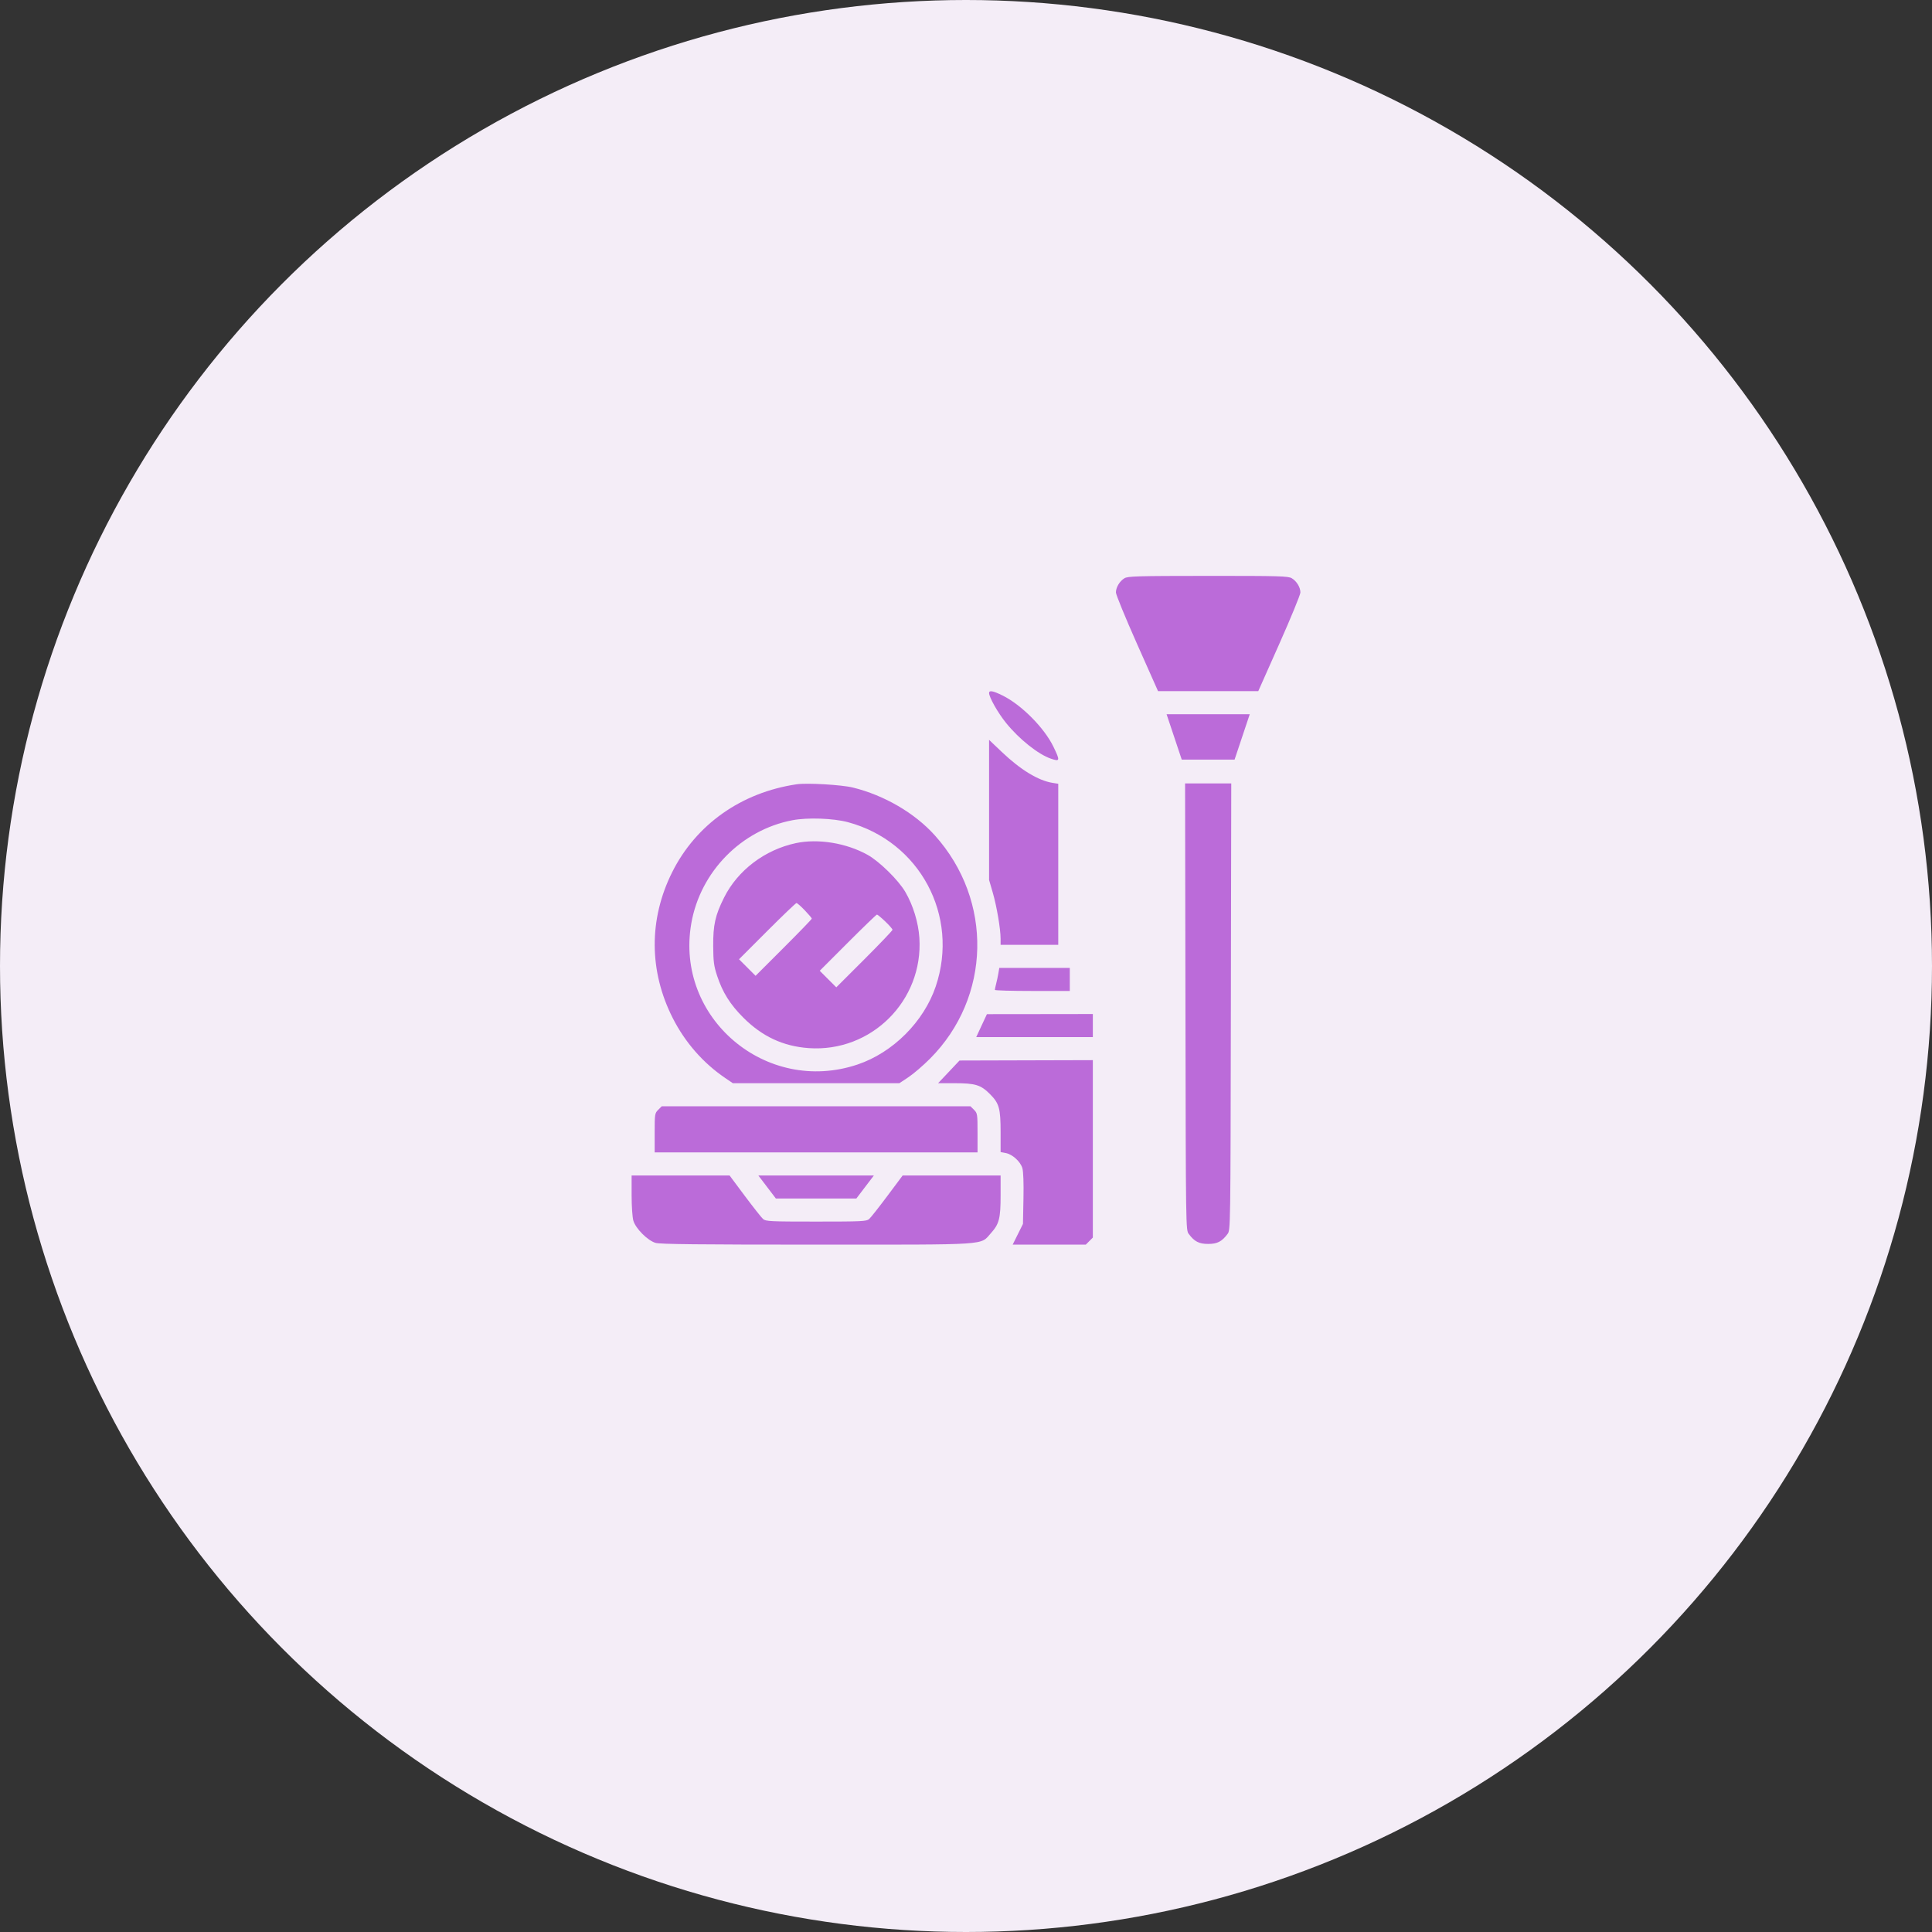 <svg width="104" height="104" viewBox="0 0 104 104" fill="none" xmlns="http://www.w3.org/2000/svg">
<rect x="0" y="0" width="104" height="104" fill="#333333" stroke="none"/>
<circle cx="52" cy="52" r="52" fill="#F4EDF7"/>
<path fill-rule="evenodd" clip-rule="evenodd" d="M60.526 31.129C60.267 31.289 60.07 31.62 60.07 31.893C60.07 32.009 60.58 33.252 61.204 34.655L62.338 37.205H65.036H67.733L68.867 34.655C69.491 33.252 70.001 32.009 70.001 31.893C70.001 31.614 69.799 31.282 69.533 31.125C69.341 31.012 68.862 30.998 65.024 31C61.191 31.002 60.708 31.016 60.526 31.129ZM53.242 37.302C53.242 37.532 53.719 38.375 54.153 38.912C54.863 39.79 55.885 40.605 56.571 40.84C57.063 41.008 57.074 40.953 56.703 40.19C56.209 39.174 54.984 37.941 53.97 37.44C53.461 37.188 53.242 37.147 53.242 37.302ZM63.206 39.669L63.614 40.891H65.036H66.457L66.866 39.669L67.274 38.447H65.036H62.797L63.206 39.669ZM53.242 43.596V47.367L53.44 48.047C53.654 48.783 53.862 50.002 53.862 50.531L53.863 50.861H55.415H56.966V46.526V42.191L56.656 42.141C55.888 42.018 54.937 41.439 53.927 40.478L53.242 39.826V43.596ZM42.884 42.218C39.904 42.658 37.465 44.382 36.181 46.955C34.918 49.486 34.931 52.281 36.218 54.811C36.881 56.115 37.85 57.222 39.033 58.026L39.449 58.309H43.931H48.414L48.908 57.981C49.179 57.8 49.698 57.354 50.061 56.99C53.354 53.688 53.468 48.471 50.323 44.969C49.246 43.77 47.608 42.813 45.917 42.395C45.305 42.244 43.443 42.135 42.884 42.218ZM63.813 54.192C63.833 66.196 63.833 66.213 63.993 66.426C64.297 66.834 64.545 66.961 65.036 66.961C65.526 66.961 65.774 66.834 66.078 66.426C66.238 66.213 66.238 66.196 66.258 54.192L66.279 42.171H65.036H63.793L63.813 54.192ZM45.64 44.257C49.509 45.294 51.651 49.291 50.374 53.091C49.733 54.996 48.066 56.663 46.161 57.303C41.236 58.958 36.325 54.788 37.213 49.705C37.699 46.923 39.907 44.674 42.662 44.152C43.472 43.998 44.857 44.047 45.64 44.257ZM42.845 45.385C41.172 45.741 39.713 46.846 38.977 48.317C38.501 49.267 38.384 49.791 38.392 50.938C38.398 51.765 38.429 52 38.603 52.529C38.895 53.418 39.303 54.069 40.013 54.779C41.029 55.795 42.161 56.323 43.533 56.42C46.903 56.659 49.708 53.865 49.49 50.486C49.437 49.659 49.15 48.723 48.731 48.009C48.356 47.369 47.336 46.368 46.699 46.014C45.555 45.379 44.04 45.132 42.845 45.385ZM43.322 49.003C43.529 49.219 43.699 49.42 43.699 49.45C43.699 49.48 43.018 50.185 42.186 51.016L40.673 52.528L40.227 52.082L39.782 51.637L41.294 50.124C42.125 49.292 42.837 48.611 42.875 48.611C42.914 48.611 43.115 48.787 43.322 49.003ZM47.654 49.603C47.868 49.808 48.044 50.009 48.044 50.05C48.044 50.092 47.363 50.805 46.531 51.637L45.018 53.148L44.572 52.703L44.127 52.257L45.639 50.744C46.47 49.912 47.176 49.231 47.207 49.231C47.238 49.231 47.44 49.399 47.654 49.603ZM53.743 52.393C53.716 52.553 53.662 52.806 53.623 52.956C53.585 53.105 53.553 53.254 53.553 53.286C53.553 53.318 54.46 53.344 55.57 53.344H57.587V52.723V52.102H55.69H53.792L53.743 52.393ZM52.838 55.209L52.551 55.827H55.69H58.828V55.206V54.585L55.977 54.589L53.126 54.592L52.838 55.209ZM51.075 57.699L50.498 58.309H51.376C52.502 58.309 52.792 58.398 53.284 58.889C53.789 59.394 53.863 59.66 53.863 60.967V62.016L54.136 62.068C54.499 62.136 54.927 62.523 55.034 62.88C55.088 63.062 55.11 63.672 55.093 64.527L55.066 65.885L54.789 66.442L54.512 66.999H56.48H58.448L58.638 66.809L58.828 66.619V61.843V57.068L55.24 57.078L51.651 57.088L51.075 57.699ZM35.432 59.741C35.248 59.925 35.241 59.97 35.241 60.983V62.034H43.931H52.621V60.983C52.621 59.97 52.614 59.925 52.431 59.741L52.24 59.551H43.931H35.622L35.432 59.741ZM34 64.333C34 64.937 34.041 65.528 34.094 65.71C34.22 66.136 34.863 66.779 35.289 66.905C35.531 66.977 37.627 66.999 43.946 66.999C53.394 66.999 52.747 67.042 53.343 66.38C53.788 65.884 53.863 65.591 53.863 64.333V63.275H51.227H48.591L47.765 64.381C47.311 64.989 46.87 65.548 46.785 65.622C46.644 65.746 46.391 65.758 43.931 65.758C41.472 65.758 41.219 65.746 41.078 65.622C40.993 65.548 40.552 64.989 40.097 64.381L39.272 63.275H36.636H34V64.333ZM41.293 63.896L41.766 64.517H43.931H46.097L46.569 63.896L47.042 63.275H43.931H40.821L41.293 63.896Z" fill="#BB6BD9"/>
</svg>
